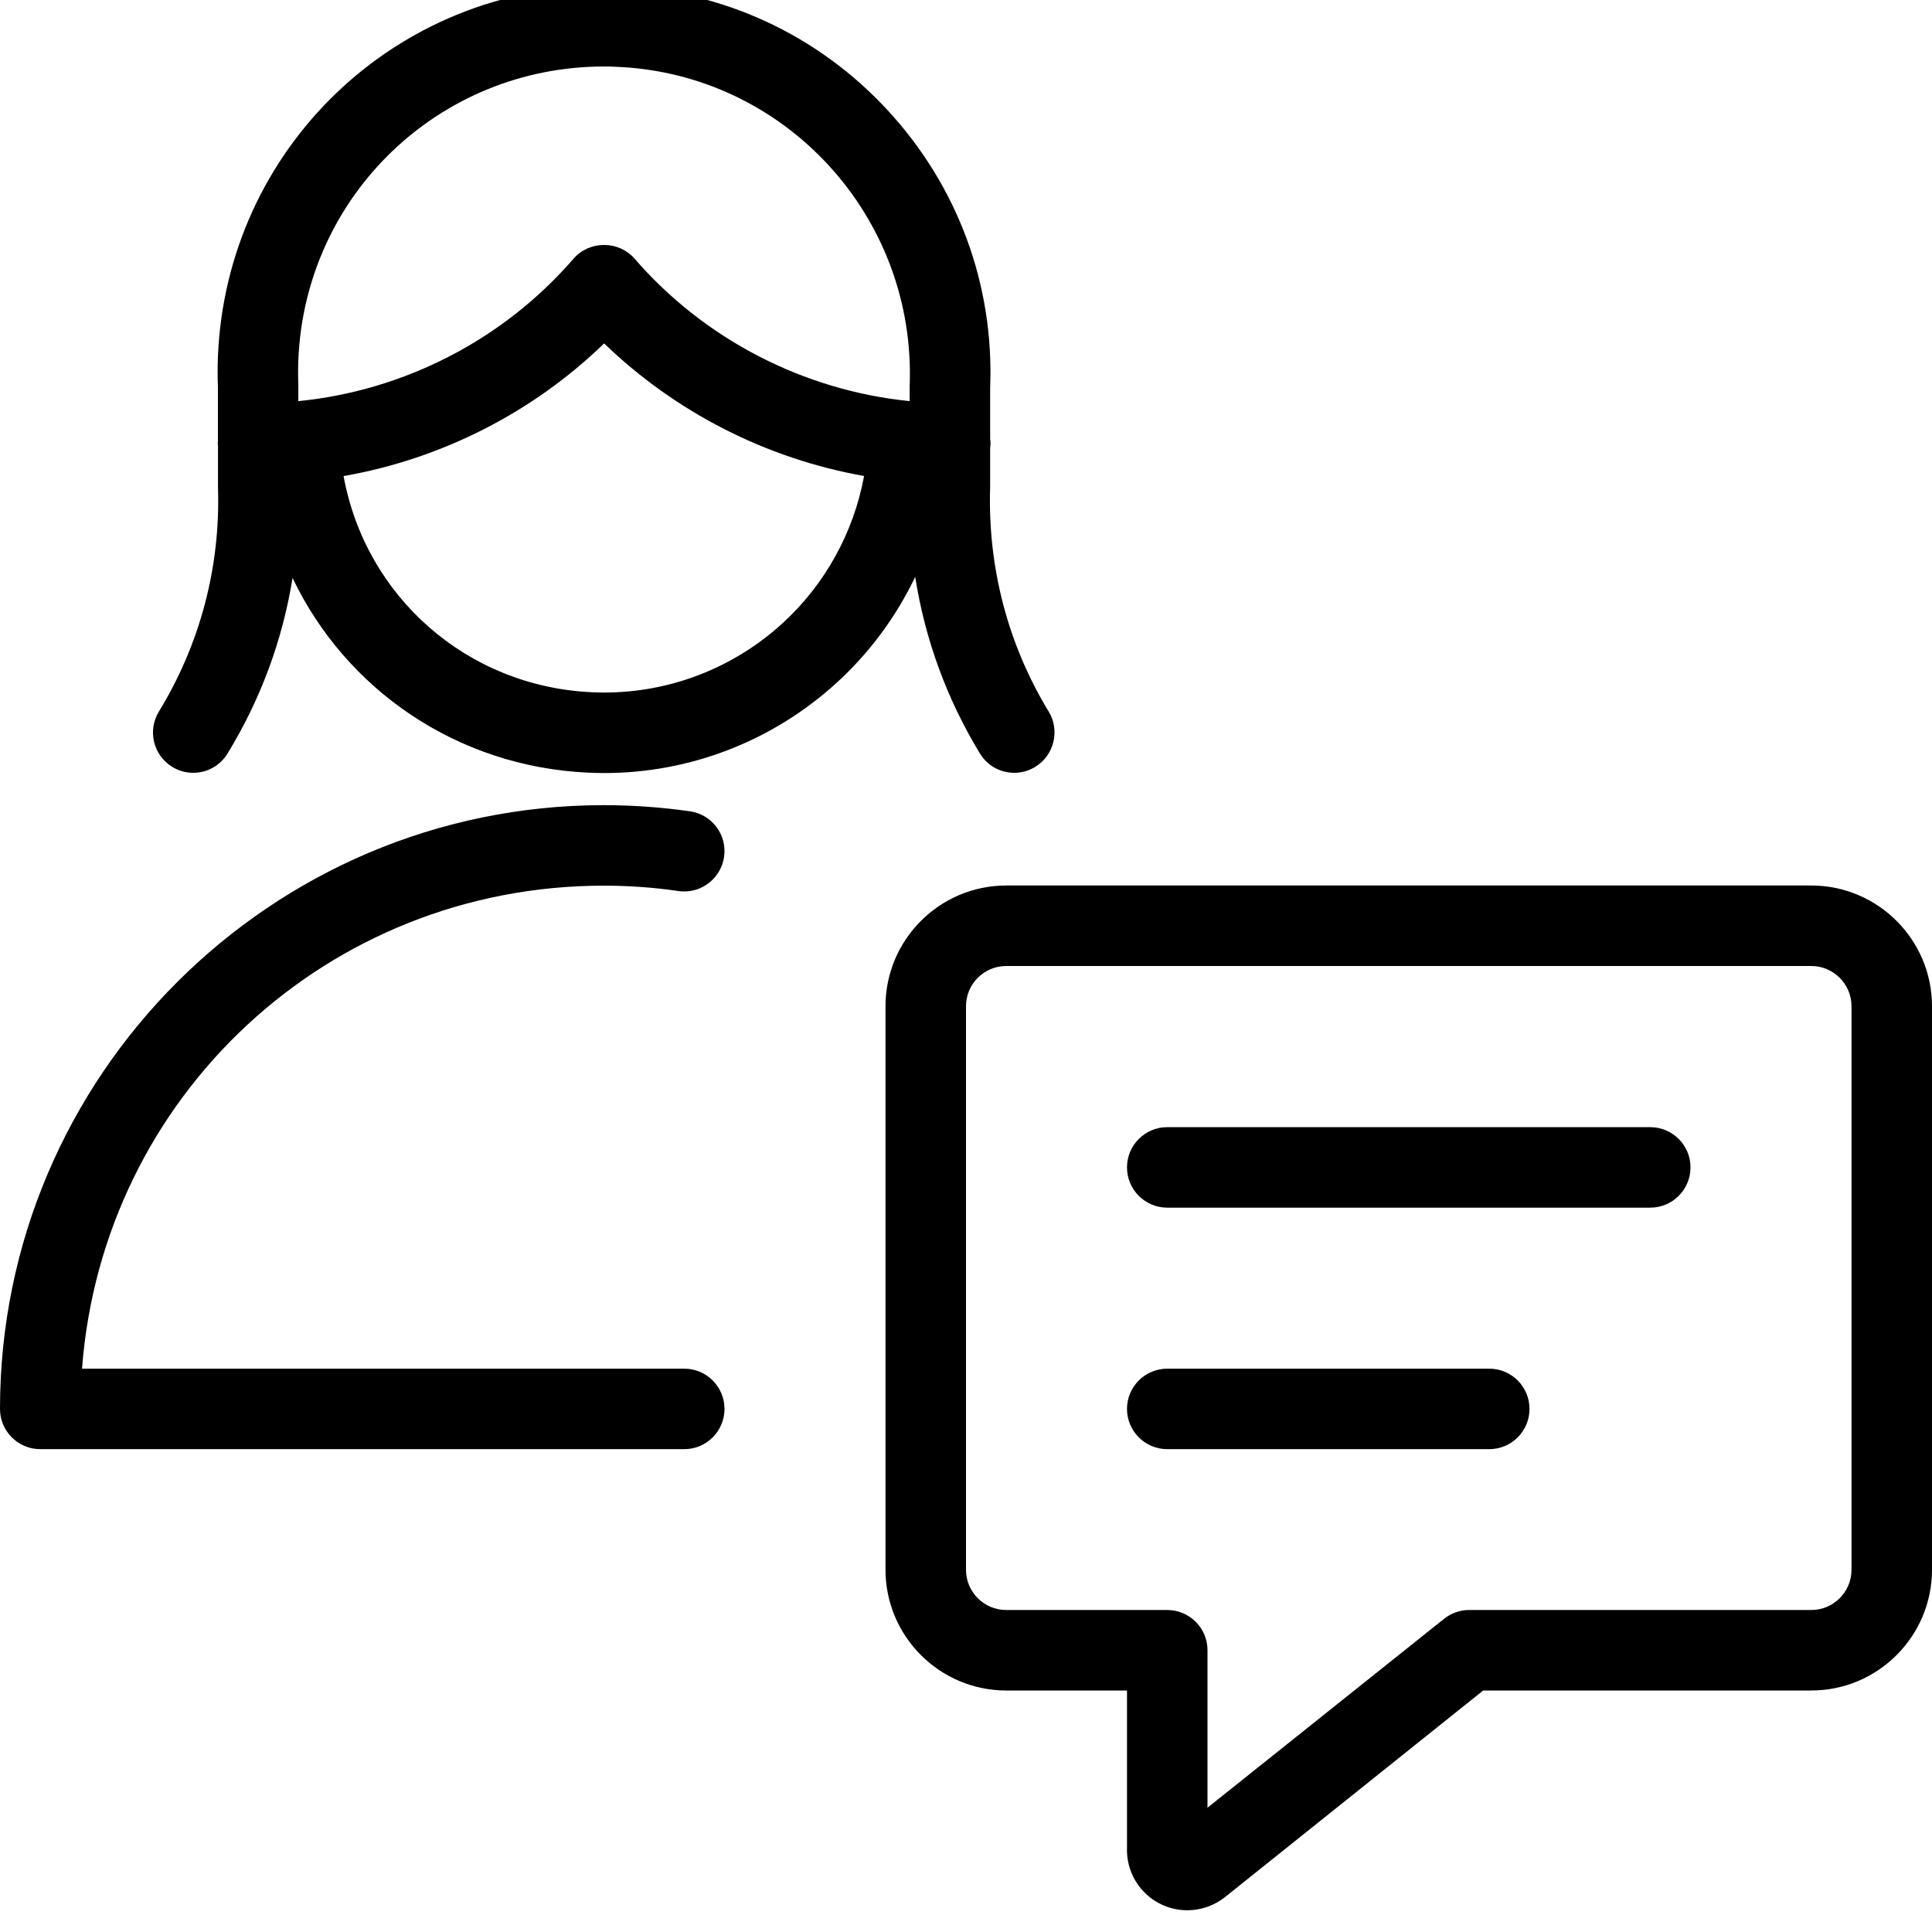 <?xml version="1.0" encoding="utf-8"?>
<!-- Generator: Adobe Illustrator 22.1.0, SVG Export Plug-In . SVG Version: 6.00 Build 0)  -->
<svg version="1.1" id="Light" xmlns="http://www.w3.org/2000/svg" xmlns:xlink="http://www.w3.org/1999/xlink" x="0px" y="0px"
	 viewBox="0 0 24 24" style="enable-background:new 0 0 24 24;" xml:space="preserve">
<g>
	<title>single-woman-actions-chat</title>
	<path d="M14.75,23.73c-0.227,0-0.439-0.101-0.582-0.276c-0.114-0.14-0.173-0.315-0.168-0.494V21h-1.5c-0.827,0-1.5-0.673-1.5-1.5
		v-7c0-0.827,0.673-1.5,1.5-1.5h10c0.827,0,1.5,0.673,1.5,1.5v7c0,0.827-0.673,1.5-1.5,1.5h-4.075l-3.207,2.566
		C15.087,23.671,14.921,23.73,14.75,23.73z M12.5,12c-0.276,0-0.5,0.224-0.5,0.5v7c0,0.276,0.224,0.5,0.5,0.5h2
		c0.276,0,0.5,0.224,0.5,0.5v1.956l2.938-2.346C18.026,20.039,18.137,20,18.25,20h4.25c0.276,0,0.5-0.224,0.5-0.5v-7
		c0-0.276-0.224-0.5-0.5-0.5H12.5z"/>
	<path d="M14.5,15.002c-0.276,0-0.5-0.224-0.5-0.5s0.224-0.5,0.5-0.5h6c0.276,0,0.5,0.224,0.5,0.5s-0.224,0.5-0.5,0.5H14.5z"/>
	<path d="M14.5,18.002c-0.276,0-0.5-0.224-0.5-0.5s0.224-0.5,0.5-0.5h4c0.276,0,0.5,0.224,0.5,0.5s-0.224,0.5-0.5,0.5H14.5z"/>
	<path d="M7.505,9.603c-0.067,0-0.134-0.002-0.202-0.005c-1.625-0.075-3.006-1.03-3.669-2.419C3.512,7.945,3.239,8.686,2.827,9.36
		C2.735,9.51,2.576,9.6,2.4,9.6c-0.092,0-0.182-0.025-0.261-0.074C1.904,9.382,1.83,9.074,1.974,8.839
		c0.511-0.836,0.765-1.796,0.734-2.775l0-0.523C2.706,5.53,2.705,5.519,2.705,5.509s0.001-0.021,0.002-0.032l0-0.677
		c-0.005-0.108-0.005-0.238,0-0.367c0.104-2.583,2.208-4.606,4.79-4.606c0.066,0,0.133,0.001,0.2,0.004
		C8.976-0.118,10.16,0.43,11.03,1.373C11.9,2.317,12.351,3.541,12.3,4.82l0,0.635c0.003,0.015,0.005,0.033,0.005,0.054
		c0,0.014-0.002,0.033-0.005,0.05v0.486c-0.033,0.994,0.218,1.957,0.727,2.794c0.143,0.235,0.068,0.544-0.167,0.687
		C12.782,9.575,12.692,9.6,12.6,9.6c-0.176,0-0.336-0.09-0.427-0.24c-0.412-0.677-0.683-1.421-0.804-2.194
		c-0.236,0.494-0.566,0.942-0.976,1.316C9.6,9.205,8.575,9.603,7.505,9.603z M4.268,5.914c0.274,1.5,1.534,2.614,3.082,2.685
		c0.051,0.002,0.103,0.004,0.154,0.004c0.821,0,1.608-0.305,2.215-0.859c0.53-0.484,0.885-1.127,1.015-1.831
		C9.52,5.698,8.39,5.121,7.505,4.266C6.619,5.124,5.485,5.701,4.268,5.914z M7.504,0.826c-2.047,0-3.715,1.602-3.798,3.647
		c-0.004,0.102-0.004,0.204,0,0.307l0,0.203c1.317-0.13,2.552-0.766,3.42-1.771c0.093-0.107,0.231-0.169,0.378-0.169
		c0.147,0,0.285,0.062,0.378,0.169C8.75,4.215,9.984,4.851,11.3,4.983V4.8c0.085-2.109-1.55-3.886-3.643-3.97
		C7.606,0.827,7.555,0.826,7.504,0.826z"/>
	<path d="M0.5,18.002c-0.276,0-0.5-0.224-0.5-0.5c0-4.135,3.365-7.5,7.5-7.5c0.357,0,0.717,0.026,1.07,0.076
		c0.132,0.019,0.249,0.088,0.33,0.195c0.08,0.107,0.114,0.239,0.095,0.371c-0.035,0.245-0.247,0.43-0.494,0.43
		c-0.024,0-0.048-0.002-0.072-0.005C8.123,11.024,7.81,11.002,7.5,11.002c-3.427,0-6.225,2.615-6.481,6H8.5
		c0.276,0,0.5,0.224,0.5,0.5s-0.224,0.5-0.5,0.5H0.5z"/>
</g>
</svg>
